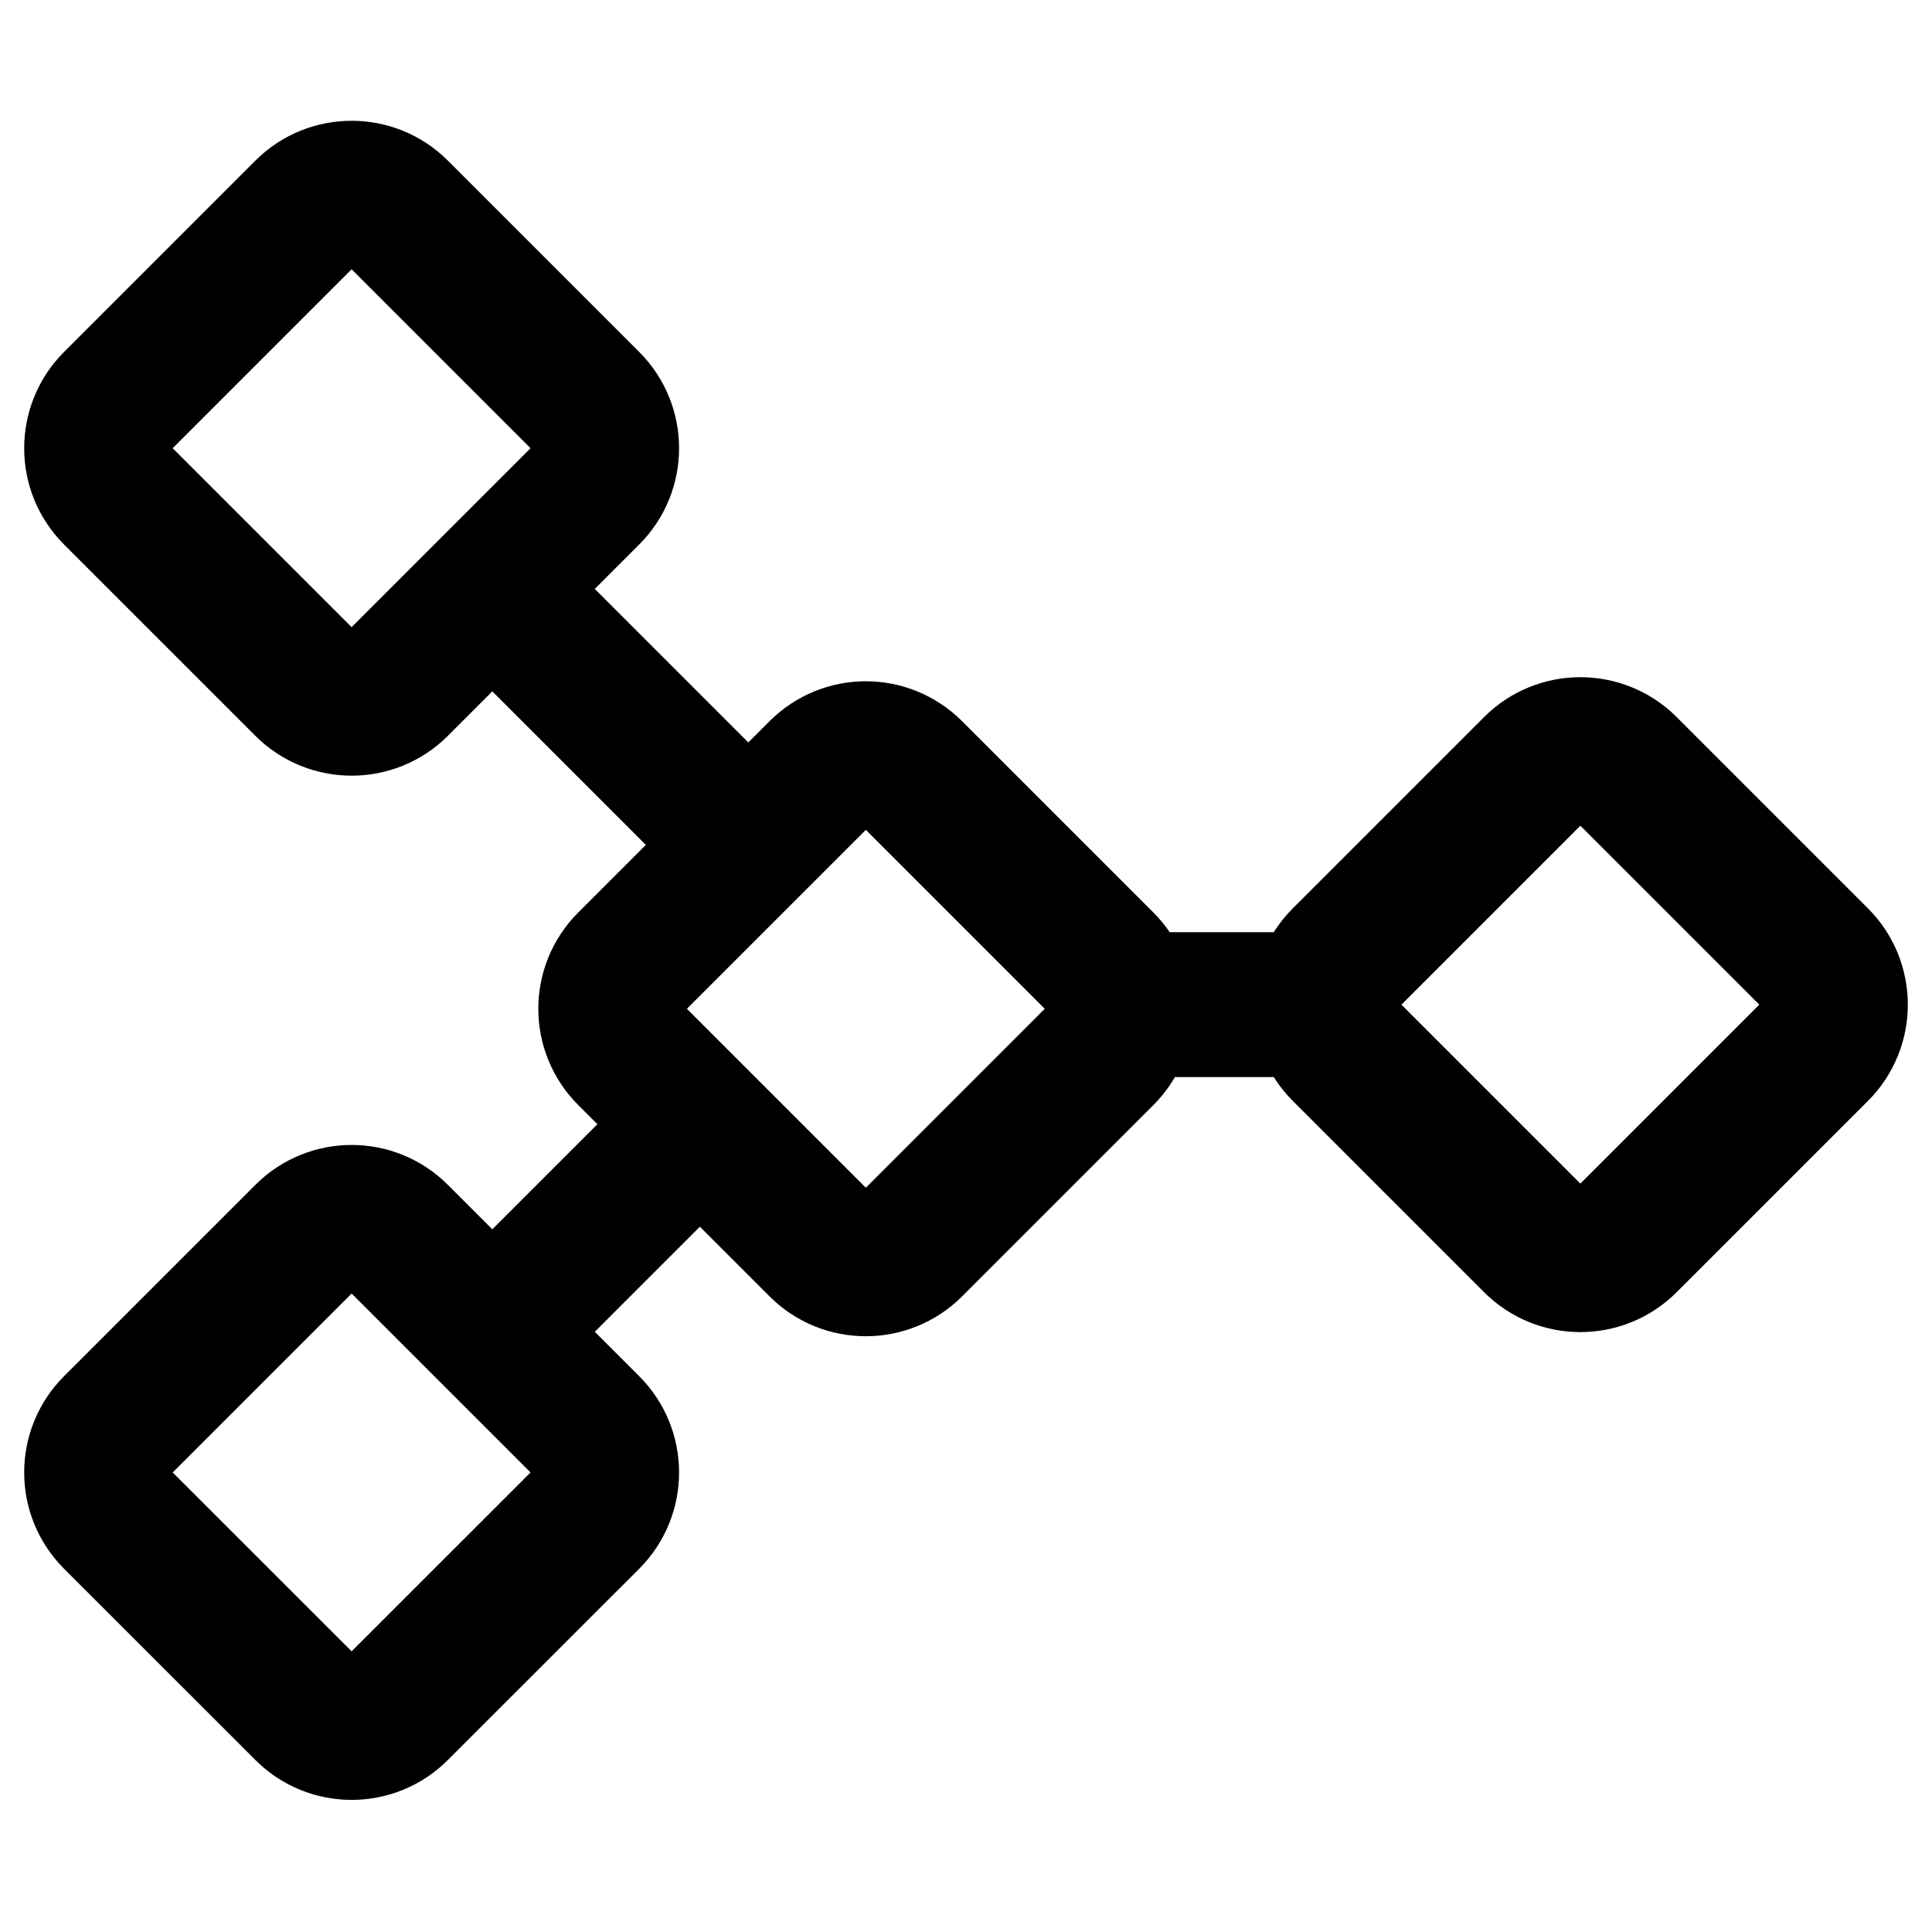 <svg width="20" height="20" viewBox="0 0 20 20" fill="none" xmlns="http://www.w3.org/2000/svg">
<path d="M7.283 8.283L5.097 6.097M6.087 4.174L4.106 2.193C3.849 1.936 3.431 1.936 3.174 2.193L1.193 4.174C0.936 4.431 0.936 4.849 1.193 5.106L3.174 7.087C3.431 7.344 3.849 7.344 4.106 7.087L6.087 5.106C6.344 4.849 6.344 4.431 6.087 4.174Z" stroke="black" stroke-width="1.5" stroke-linecap="round" stroke-linejoin="round"/>
<path d="M6.803 12.08L5.097 13.786M3.174 12.796L1.193 14.777C0.936 15.034 0.936 15.451 1.193 15.709L3.174 17.689C3.431 17.947 3.849 17.947 4.106 17.689L6.087 15.709C6.344 15.451 6.344 15.034 6.087 14.777L4.106 12.796C3.849 12.538 3.431 12.538 3.174 12.796Z" stroke="black" stroke-width="1.5" stroke-linecap="round" stroke-linejoin="round"/>
<path d="M13.72 10.4L11.601 10.4M15.894 7.953L13.913 9.934C13.656 10.191 13.656 10.609 13.913 10.866L15.894 12.847C16.151 13.104 16.569 13.104 16.826 12.847L18.807 10.866C19.064 10.609 19.064 10.191 18.807 9.934L16.826 7.953C16.569 7.696 16.151 7.696 15.894 7.953ZM8.497 7.996L6.516 9.977C6.258 10.234 6.258 10.651 6.516 10.909L8.497 12.89C8.754 13.147 9.171 13.147 9.429 12.89L11.41 10.909C11.667 10.651 11.667 10.234 11.41 9.977L9.429 7.996C9.171 7.738 8.754 7.738 8.497 7.996Z" stroke="black" stroke-width="1.5" stroke-linecap="round" stroke-linejoin="round"/>
</svg>
